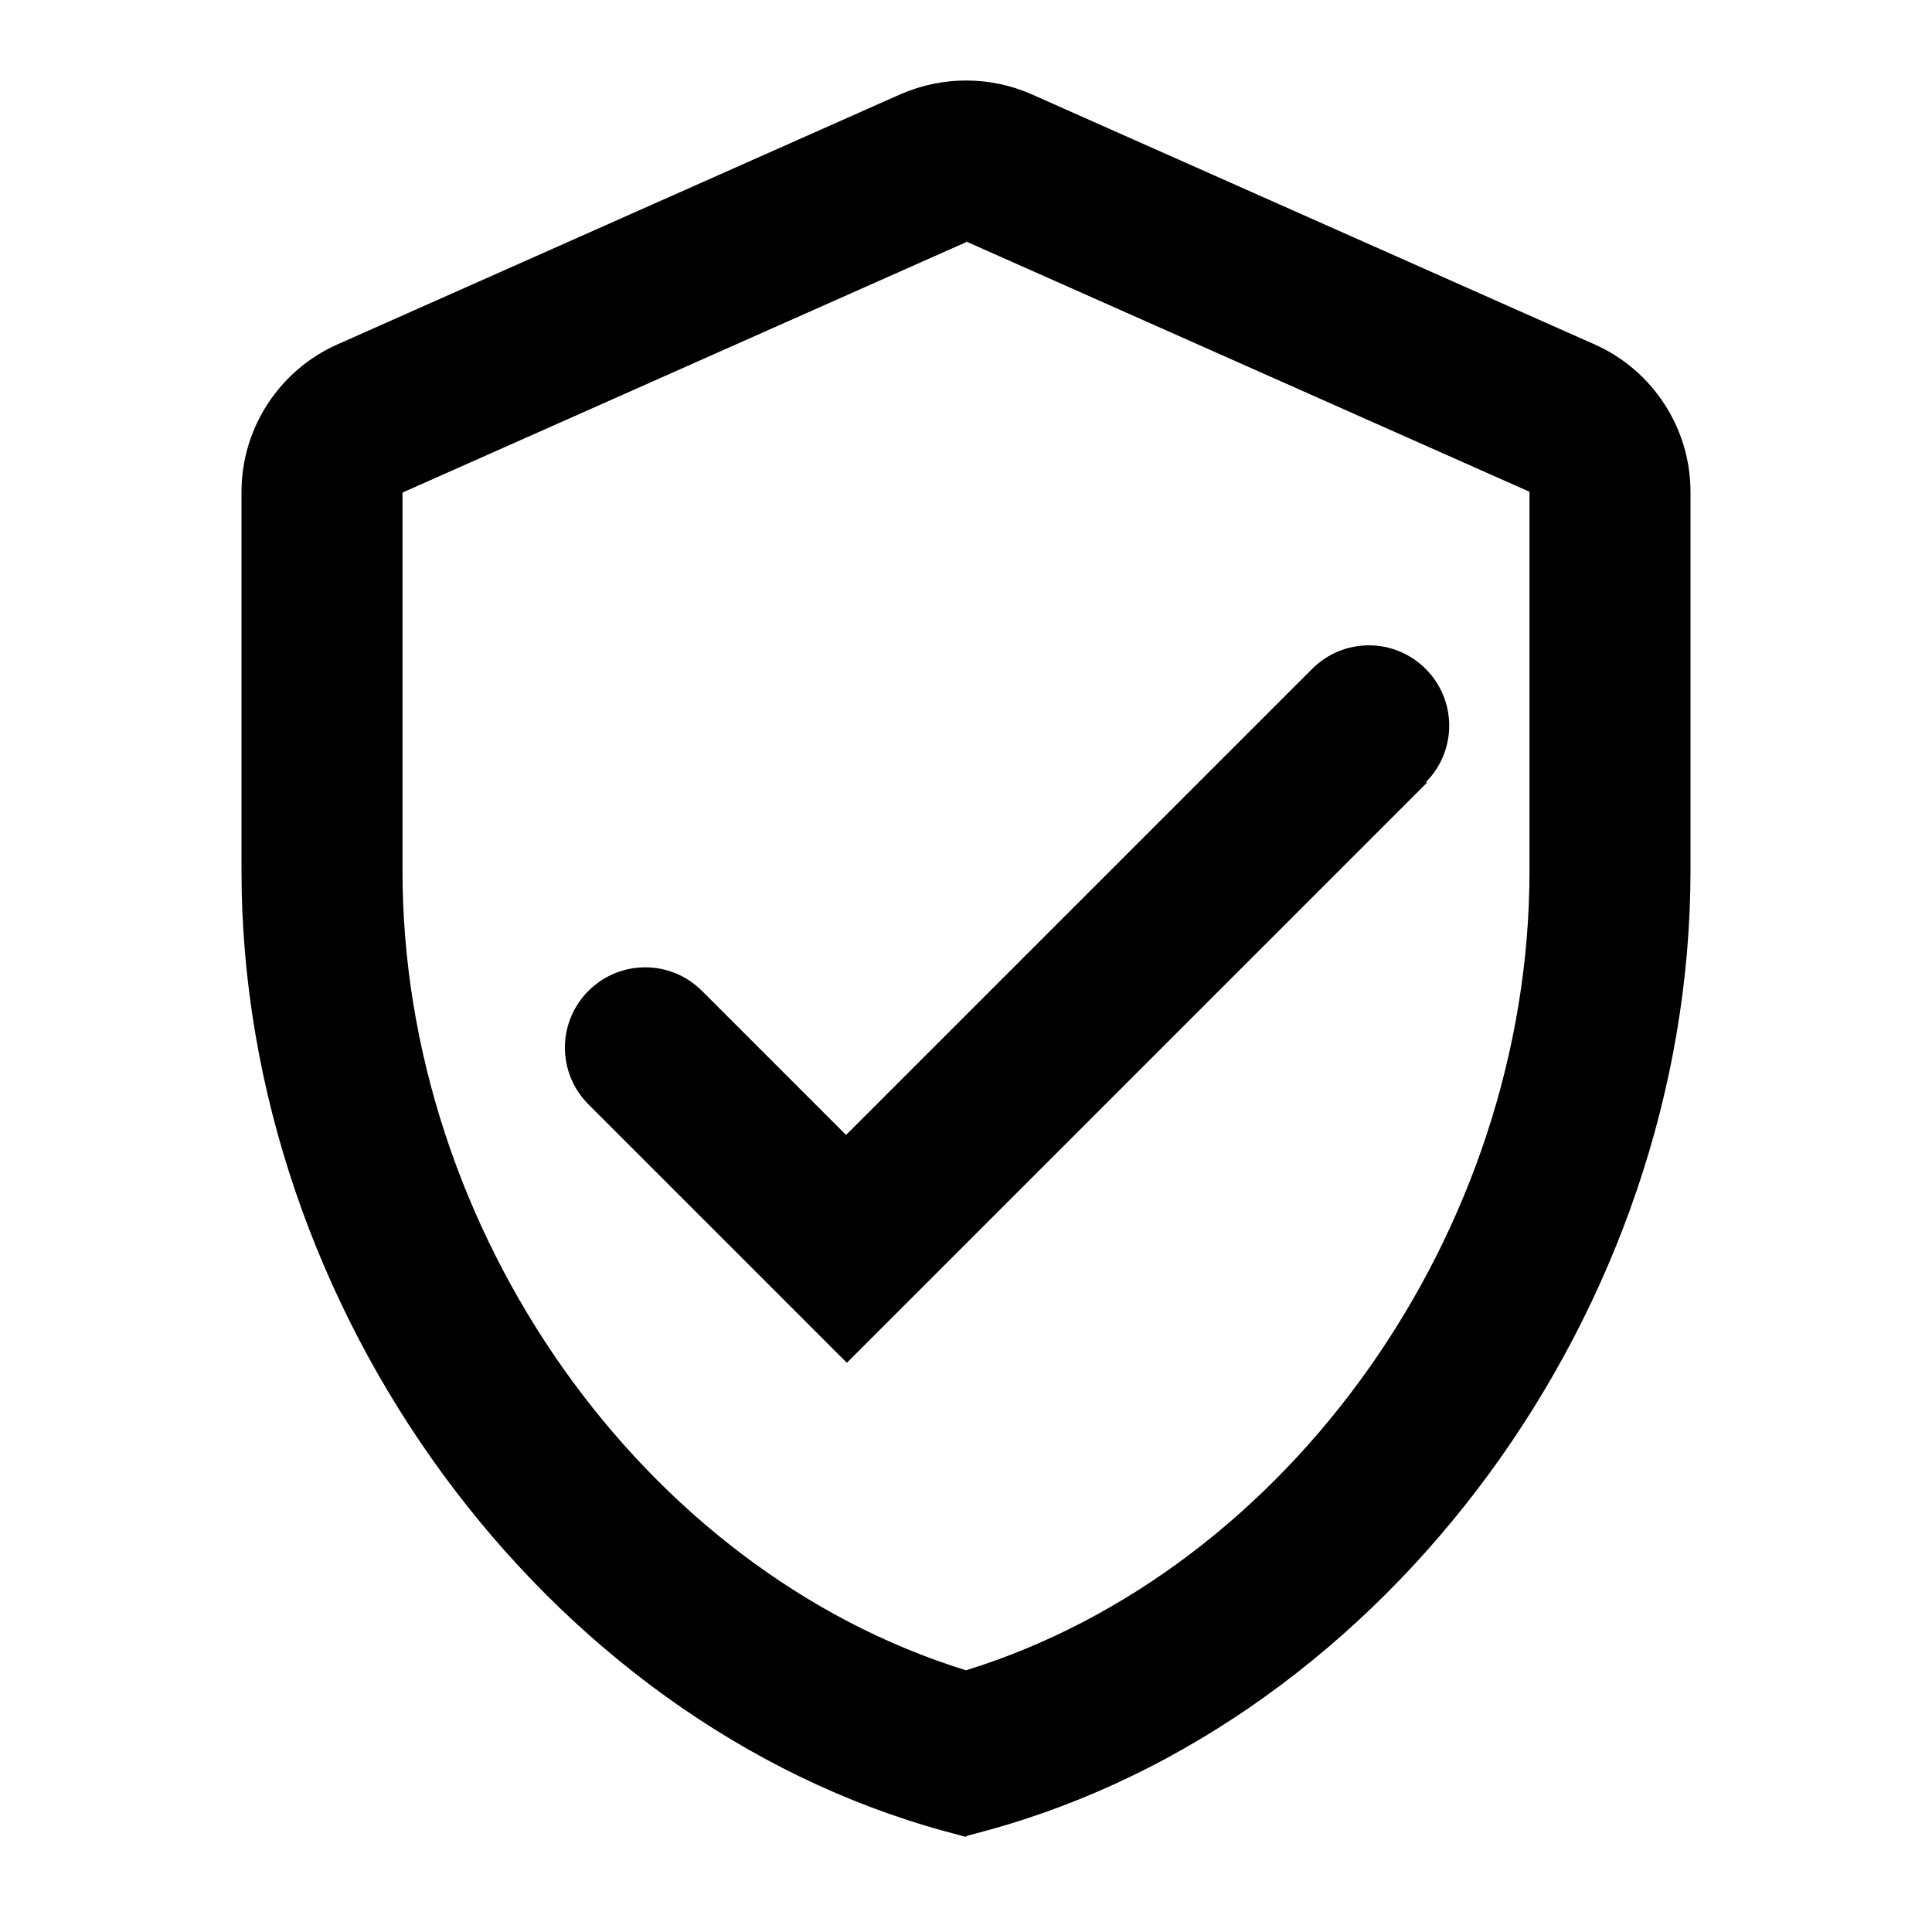 <svg class="fill-current stroke-current w-full h-full" style="color: inherit" stroke-width="0.2" width="24" height="24" viewBox="0 0 24 24" stroke="none" xmlns="http://www.w3.org/2000/svg">
<path d="M12 22.819L11.74 22.749C6.76 21.389 3 16.259 3 10.819V6.109C3 5.319 3.47 4.599 4.19 4.279L11.19 1.169C11.72 0.939 12.31 0.949 12.81 1.169L19.81 4.279C20.53 4.599 21 5.319 21 6.109V10.809C21 16.259 17.24 21.379 12.26 22.739L12 22.809V22.819ZM12 3.009L5 6.119V10.819C5 15.299 7.99 19.509 12 20.749C16.01 19.509 19 15.299 19 10.819V6.109L12 2.999V3.009ZM12 3.009H11.98H12ZM17.71 9.719C18.1 9.329 18.1 8.699 17.71 8.309C17.32 7.919 16.69 7.919 16.3 8.309L10.51 14.099L8.72 12.309C8.33 11.919 7.7 11.919 7.31 12.309C6.92 12.699 6.92 13.329 7.31 13.719L10.52 16.929L17.73 9.719H17.71Z" />
</svg>

